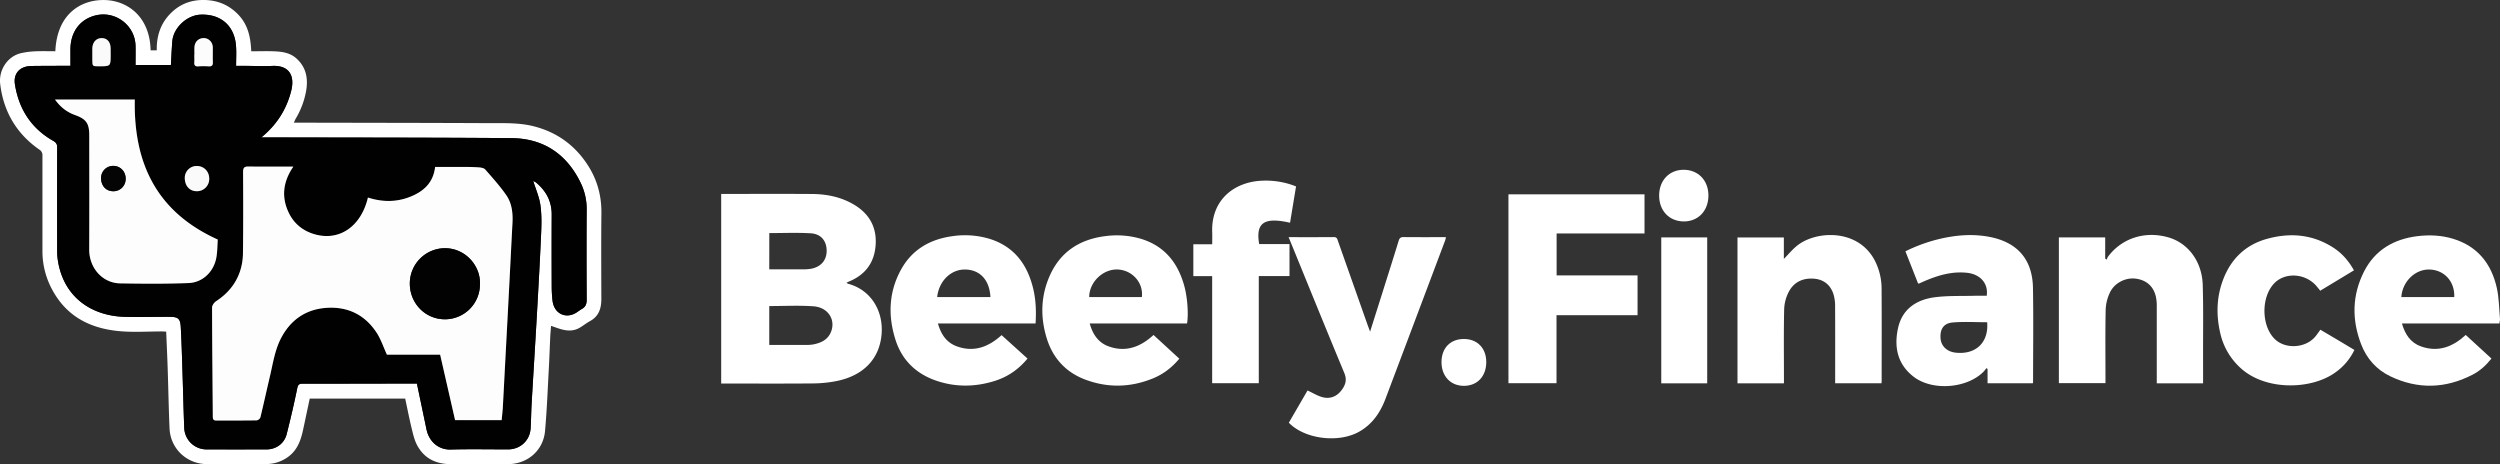 <svg xmlns="http://www.w3.org/2000/svg" viewBox="0 0 2714.71 504.03"><rect x="0" y="0" width="2714.71" height="504.03" fill="#333333" stroke="none"/><defs><style>.cls-1{fill:#fff;}.cls-2{fill:#020101;}.cls-3{fill:#fdfdfd;}.cls-4{fill:#fafafa;}.cls-5{fill:#fcfcfc;}.cls-6{fill:#fc0202;}.cls-7{fill:#020202;}.cls-8{fill:#050404;}</style></defs><g id="Layer_2" data-name="Layer 2"><g id="Layer_1-2" data-name="Layer 1"><path class="cls-1" d="M60.11,55.64C61.82,14.75,88.38-.74,114.13.06c24.39.75,48.65,18,49.42,54.6h6.68c-.38-17.49,5.4-32.53,19.14-43.87C198.15,3.54,208.56.16,219.81,0c15.11-.21,28.25,4.73,38.92,15.86s13.46,24.76,14.09,39.82c8.95,0,17.59-.33,26.2.1,8.15.41,16.15,1.75,22.68,7.55,10.56,9.36,12.92,21.27,10.88,34.44a88.7,88.7,0,0,1-11.47,31.07c-.65,1.11-1.09,2.33-2,4.37H329.5c67,.15,133.92.2,200.89.51,16.93.08,33.9-.74,50.62,3.78,25,6.75,44.14,21.08,57.84,42.75,9.91,15.67,14.43,32.82,14.22,51.46-.35,30.93-.15,61.87-.07,92.81,0,10.27-2.6,18.93-12.41,24.21-4.79,2.58-9,6.48-13.91,8.54-9.7,4-18.83-.22-28.3-3.44-.3,4-.68,8-.88,12.06-.54,11.45-.9,22.91-1.53,34.36-1.24,22.55-2.09,45.15-4.1,67.64C590,489.24,572.75,504,551.34,504c-20.49,0-41-.08-61.47,0-16.11.08-29-5.95-36.78-20.28-3-5.55-4.5-12.06-6-18.3-2.63-10.75-4.74-21.64-7.09-32.56H336.32c-2.43,11.43-4.81,22.75-7.25,34.07-2.5,11.57-6.36,22.27-16.73,29.55A40.38,40.38,0,0,1,289,503.9c-21.32.22-42.64.1-64,.07-22.09,0-39.91-16.66-40.89-38.7-.94-21.43-1.29-42.88-2-64.32-.44-13.44-1.08-26.87-1.65-40.84-1.71-.07-3.45-.22-5.2-.22-13.66.05-27.36.87-41,.05-32.89-2-60.32-14.16-77-44.33a87.48,87.48,0,0,1-11.17-42.89q0-51.9,0-103.78a6.86,6.86,0,0,0-3.34-6.46C17.88,145.17,3.81,121.12.22,91.3-1.63,75.9,8.31,60.76,23.51,57.56a90.51,90.51,0,0,1,14.76-1.84C45.55,55.41,52.85,55.64,60.11,55.64ZM579,196.57a14.93,14.93,0,0,1,3,1.53c11,9.08,17.2,20.4,17.13,35q-.18,38.67,0,77.34a131.59,131.59,0,0,0,.95,16.37c1.84,14.32,15.15,20.19,26.83,12,1.64-1.14,3.24-2.36,5-3.33,3.92-2.19,5.21-5.37,5.19-9.87-.16-32.77-.23-65.54,0-98.3A64.71,64.71,0,0,0,630.27,198c-15.24-31.07-40.43-47.74-75.06-48-82.63-.65-165.26-.56-247.89-.76-7.83,0-15.67,0-23.51,0,16.82-13.79,27.52-30.71,32.49-50.94,4.1-16.7-2.83-27.45-20.36-26.71-10.47.45-21,0-31.48-.06-2.42,0-4.85,0-8.06,0,0-7.73.43-14.73-.09-21.65C254.69,28,239.71,15,217.7,15.92c-14.78.65-29.31,14.2-30.55,28.78-.73,8.55-1,17.15-1.55,25.86H147.2c0-7.22.13-14,0-20.82-.48-21.51-20.7-37.59-41.82-33.34C87.73,19.94,76.71,33.92,76.51,53.07c-.06,5.94,0,11.89,0,18.38H71.05c-12.33.06-24.65.05-37,.21s-19.74,8-17.85,19.91c4.27,26.93,17.79,48,41.89,61.52,3.08,1.74,4,3.58,4,7q-.16,56.38,0,112.78a67.53,67.53,0,0,0,1,11.34c6.56,38.34,36,58.84,72.41,59.83,16.31.45,32.64,0,49,0,9,0,11.3,2,11.81,11,.85,15.27,1.28,30.56,1.77,45.84.69,21.27,1.14,42.56,2,63.82A24.22,24.22,0,0,0,224.51,488q32.49.06,65,0c10.33,0,19.23-6.41,21.78-16.47,4.2-16.53,8.07-33.16,11.5-49.86.85-4.14,2.24-5,6-5,39.31.05,78.63-.07,117.94-.14h6c3.54,16.92,7,33.28,10.39,49.65,2.94,14.07,13.68,22.32,26.14,22,20.81-.59,41.65-.15,62.47-.16,13.17,0,23.61-9.56,24.45-22.63.57-8.79.57-17.61,1.08-26.41,1.84-32,3.86-64,5.68-96,1.69-29.87,3.39-59.74,4.68-89.62.45-10.26.64-20.71-.83-30.81-1.29-8.84-5.08-17.31-7.76-25.95Z"/><path class="cls-1" d="M783.12,416.49V210.58h5.42c31,0,62-.14,92.93.06,15.31.09,30.15,2.87,43.75,10.35,18.06,9.94,27.25,25.1,25.56,45.84-1.54,19-11.69,32-29.45,39.11a21.25,21.25,0,0,0-2.14,1.2,9.54,9.54,0,0,0,1.8,1c24.63,6.59,38.52,29.39,36.29,55.05-2.36,27-20.25,45.09-49.64,50.73a138.07,138.07,0,0,1-24.76,2.44c-31.31.28-62.62.12-93.93.12Zm52.21-84.14v42.23c13.33,0,26.44,0,39.55,0a44.84,44.84,0,0,0,8-.54c8.74-1.63,16.33-5.21,19.68-14.14,4.9-13.06-3.6-26.16-19.1-27.28C867.55,331.46,851.54,332.35,835.33,332.35Zm0-39.88c12.44,0,24.42,0,36.4,0a49.44,49.44,0,0,0,9.43-.71c10.7-2.17,16.72-9.59,16.49-20s-6.27-17.76-17.28-18.42c-14.88-.9-29.86-.22-45-.22Z"/><path class="cls-1" d="M1785.75,211v42.53H1690.3v45.55h87.89v43.22h-88v73.84H1638V211Z"/><path class="cls-1" d="M1399.28,257.53c16.93,0,33.08.08,49.22-.07,3.34,0,3.62,2.11,4.39,4.29q15.83,44.87,31.68,89.73c.86,2.41,1.77,4.81,3.19,8.68,4.64-14.72,8.81-27.91,13-41.11,6-19.17,12.13-38.32,18-57.53.94-3.1,2.31-4.11,5.54-4.07,15.14.17,30.28.08,45.79.08a21.78,21.78,0,0,1-.63,3.05q-32.45,86.26-65,172.5c-5.66,14.93-14.29,27.73-28.76,35.79-22.48,12.52-59,7.94-76.18-9.85l20.31-35c5.65,2.6,10.65,5.76,16.11,7.24,9.62,2.6,17.55-1.68,22.67-10.27,3.2-5.39,3.61-10,1.07-16.14-19.65-47.22-38.86-94.64-58.21-142Z"/><path class="cls-1" d="M1937.16,416.24h-50.45V257.86h50.35v23.31c4.94-5,9-10,13.92-14,20-16.67,66-19.49,84.62,15.32a67.2,67.2,0,0,1,7.59,31.69c.22,33.41.08,66.83.07,100.25a13.63,13.63,0,0,1-.25,1.77h-50.23v-4.93c0-26.27.08-52.54-.07-78.81a43.75,43.75,0,0,0-1.7-12.76c-3.28-10.39-10.72-16.36-21.62-17.11-11.8-.82-21.53,3.81-27,14.31a44.57,44.57,0,0,0-5,18.92c-.56,25.09-.23,50.21-.23,75.31Z"/><path class="cls-1" d="M2392.29,416.24H2342v-5.49c0-26.11,0-52.22,0-78.34a46.88,46.88,0,0,0-1-10.38c-2.62-11.26-10.32-17.95-21.88-19.45-10.93-1.42-23.07,4.55-28.05,15.18a47.45,47.45,0,0,0-4.56,18.59c-.51,24.77-.21,49.56-.21,74.34v5.36H2235.7V257.79H2286v22.95l1.63,1.26a13.62,13.62,0,0,1,1.29-3.08c15.07-20.39,40.53-28.51,65.92-21.08,21.31,6.24,36.31,26.2,37.07,51.55.79,26.42.31,52.88.37,79.32C2392.31,397.67,2392.29,406.64,2392.29,416.24Z"/><path class="cls-1" d="M2082.76,307.7l-13.69-34.8a175,175,0,0,1,37.49-13.55c17.67-4.12,35.56-5.57,53.49-2.18,30.58,5.78,47,24.48,47.52,55.52.59,34.08.13,68.17.11,102.26a6,6,0,0,1-.32,1.23h-49.1V400.63l-1.26-.83c-1.07,1.32-2,2.74-3.23,3.94-18.05,18.14-55.49,21-75.77,5.36-17.66-13.59-21.44-32.36-16.94-52.84s19.62-30.63,39.08-33.36c14.57-2,29.53-1.3,44.32-1.73,4.31-.12,8.61,0,12.86,0,2-13.08-6.72-23.32-21.19-24.93-16.41-1.82-31.64,2.7-46.48,9.07-2,.85-3.93,1.76-5.9,2.62C2083.63,308,2083.43,307.85,2082.76,307.7Zm75.08,42.22c-12.71,0-25.19-.81-37.5.26-9.82.85-13.81,7.28-13.14,17.1.58,8.55,7,14.66,16.48,15.68C2145.64,385.32,2159.63,371.76,2157.84,349.92Z"/><path class="cls-1" d="M2714.05,351.22H2608.22c3.34,11.8,9.35,20.91,20.68,24.95,19.17,6.83,35.11,0,48.59-12.46l27.94,25.64c-6.18,7.76-12.8,13.55-20.65,17.59-29.42,15.13-59.37,16-89.26,1.63-15-7.19-25.57-19.17-31.55-34.63-10.34-26.75-9.94-53.5,3.16-79.2,11.9-23.33,32.26-35.11,57.83-38.29,13.16-1.63,26.3-1,39.05,2.91,26.46,8.16,41.34,27.09,47.22,53.18,2.45,10.91,2.45,22.38,3.45,33.6C2714.82,347.71,2714.3,349.33,2714.05,351.22Zm-49-28.67c.68-16.59-10.41-29.08-26.24-29.88s-30.07,12.75-31.26,29.88Z"/><path class="cls-1" d="M1289,351.26H1183.32c3.25,11.87,9.41,20.91,20.71,24.93,19.15,6.82,35.11-.05,48.57-12.45l28,25.77c-8.32,9.93-17.67,16.94-28.76,21.44-24.32,9.89-49,10.45-73.55,1.18-21-7.95-35-23.24-41.65-44.74-7.1-23.06-6.52-46,3.36-68.18,11.52-25.82,32.45-39.24,60-42.76a93.2,93.2,0,0,1,38.1,2.62c26.16,7.64,40.92,26,47.91,51.49C1289.42,322.87,1290.7,341.14,1289,351.26Zm-49.08-28.68c1.85-15.23-9.89-28.82-25.56-29.9-16.14-1.1-31.57,13.42-31.6,29.9Z"/><path class="cls-1" d="M1124.51,351.27h-106c3.23,11.61,9.14,20.58,20.24,24.71,19.35,7.2,35.38.16,48.85-12.07l28.16,25.45c-10.07,12.17-21.89,20-35.76,24.34-20.71,6.49-41.75,6.86-62.41,0-22.38-7.39-38.15-22.29-45.28-45-8.2-26.11-7.26-51.9,6.29-76.25,12.07-21.69,31.54-32.69,55.65-36a92.82,92.82,0,0,1,39.56,2.68c27.17,8.17,41.69,27.71,48.11,54.24C1124.87,325.68,1125.31,338.08,1124.51,351.27Zm-49-28.72c-1-18.34-11.1-29.35-26.86-29.88s-29,12.15-31,29.88Z"/><path class="cls-1" d="M1316.27,299.82h-20.45v-34.6h20.5c0-4.6.14-8.69,0-12.76-1.4-35.82,24.49-55.46,55.15-56.27a87.63,87.63,0,0,1,35.89,6.25c-2.2,13.32-4.36,26.36-6.51,39.44-28.17-6.46-37.54,0-33.52,23.17h32.91v34.73H1366.9V416.12h-50.63Z"/><path class="cls-1" d="M2556.11,293.56l-36.58,22.11c-1.37-1.66-2.68-3.3-4-4.9-11.77-13.93-33.76-15.54-45.74-3.35-14.49,14.73-14.49,45.71,0,60.42,11.39,11.57,33.57,10.46,44.3-2.28,1.91-2.26,3.54-4.76,5.57-7.52,6.16,3.63,12.27,7.23,18.37,10.85s12.21,7.3,18.57,11.11a63.21,63.21,0,0,1-20.93,24.61c-25.95,18.59-75.4,19.95-102.57-4.91a72.5,72.5,0,0,1-22.21-38.17c-4.57-19.9-4-39.63,3.5-58.77,8.6-22,24.25-36.94,47-43.31,25.26-7.08,49.78-5.09,72.37,9.49C2543.13,275,2550.32,283.18,2556.11,293.56Z"/><path class="cls-1" d="M1853.83,416.23h-49.89V257.8h49.89Z"/><path class="cls-1" d="M1855.16,212.31c0,16.45-11,28.12-26.53,28.15-16,0-27-11.55-27-28.19.06-16.46,11.09-28,26.78-27.91S1855.14,195.87,1855.16,212.31Z"/><path class="cls-1" d="M1589.61,368.1c14.66,0,24.31,10,24.3,25.06,0,15.47-9.73,25.81-24.27,25.82s-24.39-10.56-24.33-25.84S1574.94,368.09,1589.61,368.1Z"/><path class="cls-2" d="M579,196.53c2.68,8.64,6.47,17.11,7.76,25.95,1.47,10.1,1.28,20.55.83,30.81-1.29,29.88-3,59.75-4.68,89.62-1.82,32-3.84,64-5.68,96-.51,8.8-.51,17.62-1.08,26.41-.84,13.07-11.28,22.62-24.45,22.63-20.82,0-41.66-.43-62.47.16-12.46.36-23.2-7.89-26.14-22-3.43-16.37-6.85-32.73-10.39-49.65h-6c-39.31.07-78.63.19-117.94.14-3.79,0-5.18.82-6,5-3.43,16.7-7.3,33.33-11.5,49.86C308.71,481.57,299.81,488,289.48,488q-32.48.09-65,0a24.22,24.22,0,0,1-24.43-23.29c-.82-21.26-1.27-42.55-2-63.82-.49-15.28-.92-30.57-1.77-45.84-.51-9-2.86-10.93-11.81-11-16.33-.07-32.66.41-49,0-36.46-1-65.85-21.49-72.41-59.83a67.53,67.53,0,0,1-1-11.34q-.12-56.4,0-112.78c0-3.4-1-5.24-4-7C34,139.54,20.49,118.51,16.22,91.58c-1.89-11.94,5.59-19.74,17.85-19.91s24.65-.15,37-.21H76.5c0-6.49,0-12.44,0-18.38.2-19.15,11.22-33.13,28.85-36.67,21.12-4.25,41.34,11.83,41.82,33.34.15,6.8,0,13.6,0,20.82h38.4c.51-8.71.82-17.31,1.55-25.86,1.24-14.58,15.77-28.13,30.55-28.78,22-1,37,12,38.61,33.94.52,6.92.09,13.92.09,21.65,3.21,0,5.64,0,8.06,0,10.5,0,21,.51,31.48.06,17.53-.74,24.46,10,20.36,26.71-5,20.23-15.67,37.15-32.49,50.94,7.84,0,15.68,0,23.51,0,82.63.2,165.26.11,247.89.76,34.63.27,59.82,16.94,75.06,48a64.71,64.71,0,0,1,6.79,29.29c-.23,32.76-.16,65.53,0,98.3,0,4.5-1.27,7.68-5.19,9.87-1.74,1-3.34,2.19-5,3.33-11.68,8.17-25,2.3-26.83-12a131.59,131.59,0,0,1-.95-16.37q-.14-38.67,0-77.34c.07-14.56-6.17-25.88-17.13-35a14.93,14.93,0,0,0-3-1.53l-.71-.32ZM544.74,456.22c.46-5,1-9.42,1.25-13.88.88-15.76,1.66-31.52,2.5-47.29Q550.76,352,553,308.92c1.15-22.07,2.22-44.15,3.41-66.23.59-10.81-.44-21.59-6.59-30.54-6.82-9.92-15-18.93-22.92-28-1.37-1.57-4.44-2.13-6.78-2.31-5.79-.43-11.62-.46-17.43-.5-10.1-.06-20.21,0-30.25,0-2,17.63-13.07,27.06-28.05,32.78-14.82,5.66-29.9,5.29-44.92.47-7.41,31.38-31,47.6-57.84,39.87-12.64-3.65-22.23-11.33-28-23.11-8.48-17.39-6.28-34.16,4.87-50.38-16.78,0-32.74.15-48.69-.09-4.62-.07-5.95,1.36-5.92,6,.17,29.43.24,58.87-.11,88.3a64.75,64.75,0,0,1-3.21,19.49C256,308.41,247,319,234.72,327c-2.13,1.39-4.42,4.54-4.42,6.88.07,39.57.51,79.14.8,118.71,0,2.69.87,4.05,3.67,4,14.66,0,29.32.08,44-.16a5.47,5.47,0,0,0,4-3.26c3.61-14.78,6.83-29.65,10.32-44.46,3.44-14.59,5.52-29.66,12.88-43,10.65-19.37,27.26-30.24,49.35-31.51,22.93-1.32,41.25,7.95,53.76,27.18,4.59,7.05,7.26,15.36,11.08,23.68h57.79c5.44,23.84,10.84,47.45,16.24,71.11ZM236.47,260.11c-66.86-30.12-91.44-83.44-90.1-152H59.73c5.77,8.11,12.76,13.6,21.64,16.79,12.35,4.42,15.55,9.09,15.56,22.22,0,41.25.15,82.5-.06,123.74-.1,20.37,14.65,36.54,33.48,36.87,24.8.43,49.64.6,74.41-.34,15.5-.59,27.56-12.55,30.21-27.88C236.12,272.84,236.05,266,236.47,260.11Zm-9.27-66c.05-7.77-5.62-13.71-13.2-13.85a12.91,12.91,0,0,0-13.36,13c.12,8.69,5.3,14.37,13.11,14.39A13.32,13.32,0,0,0,227.2,194.08Zm-107-134.79c0-2.32,0-4.63,0-6.95-.1-6.72-3.75-10.92-9.5-11-5.93-.09-10.14,4.26-10.37,10.93-.15,4.14-.06,8.29,0,12.43,0,7.29,0,7.29,7.24,7.29C120.2,72,120.2,72,120.19,59.29Zm90.93.22h0c0,2.65.16,5.33,0,8-.26,3.37.81,4.87,4.47,4.56a75.78,75.78,0,0,1,11,0c3.42.21,4.84-.92,4.69-4.49-.23-5.31,0-10.64-.08-16-.09-5.83-4.48-10.27-9.94-10.21-5.71.06-9.81,4.17-10,10.16C211,54.19,211.12,56.85,211.12,59.51Z"/><path class="cls-3" d="M544.74,456.22H494.17c-5.4-23.66-10.8-47.27-16.24-71.11H420.14c-3.82-8.32-6.49-16.63-11.08-23.68-12.51-19.23-30.83-28.5-53.76-27.18-22.09,1.27-38.7,12.14-49.35,31.51-7.36,13.36-9.44,28.43-12.88,43-3.49,14.81-6.71,29.68-10.32,44.46a5.47,5.47,0,0,1-4,3.26c-14.65.24-29.31.13-44,.16-2.8,0-3.65-1.35-3.67-4-.29-39.57-.73-79.14-.8-118.71,0-2.34,2.29-5.49,4.42-6.88C247,319,256,308.41,260.63,294.6a64.75,64.75,0,0,0,3.21-19.49c.35-29.43.28-58.87.11-88.3,0-4.63,1.3-6.06,5.92-6,15.95.24,31.91.09,48.69.09-11.15,16.22-13.35,33-4.87,50.38,5.75,11.78,15.34,19.46,28,23.11,26.84,7.73,50.43-8.49,57.84-39.87,15,4.82,30.1,5.19,44.92-.47,15-5.72,26-15.15,28.05-32.78,10,0,20.15,0,30.25,0,5.81,0,11.64.07,17.43.5,2.34.18,5.41.74,6.78,2.31,7.93,9.11,16.1,18.12,22.92,28,6.15,8.95,7.18,19.73,6.59,30.54-1.19,22.08-2.26,44.16-3.41,66.23q-2.25,43.07-4.55,86.13c-.84,15.77-1.62,31.53-2.5,47.29C545.73,446.8,545.2,451.24,544.74,456.22ZM521.17,308.29c.68-19.65-15.67-38.59-37.74-38.76A38.36,38.36,0,0,0,445,307.73c-.09,21.66,16.8,38.94,38.08,39A38,38,0,0,0,521.17,308.29Z"/><path class="cls-3" d="M236.47,260.11c-.42,5.89-.35,12.73-1.5,19.37-2.65,15.33-14.71,27.29-30.21,27.88-24.77.94-49.61.77-74.41.34-18.83-.33-33.58-16.5-33.48-36.87.21-41.24.06-82.49.06-123.74,0-13.13-3.21-17.8-15.56-22.22-8.88-3.19-15.87-8.68-21.64-16.79h86.64C145,176.67,169.61,230,236.47,260.11Zm-100-66c.06-7.92-5.83-14-13.54-14A13.14,13.14,0,0,0,109.76,193c-.13,8.67,5.34,14.72,13.3,14.69A13.29,13.29,0,0,0,136.45,194.11Z"/><path class="cls-4" d="M227.2,194.08a13.32,13.32,0,0,1-13.45,13.56c-7.81,0-13-5.7-13.11-14.39a12.91,12.91,0,0,1,13.36-13C221.58,180.37,227.25,186.31,227.2,194.08Z"/><path class="cls-4" d="M120.19,59.29C120.2,72,120.2,72,107.5,72c-7.21,0-7.22,0-7.24-7.29,0-4.14-.1-8.29,0-12.43.23-6.67,4.44-11,10.37-10.93,5.75.09,9.4,4.29,9.5,11C120.22,54.66,120.19,57,120.19,59.29Z"/><path class="cls-5" d="M211.12,59.51c0-2.66-.08-5.32,0-8,.22-6,4.32-10.1,10-10.16,5.46-.06,9.85,4.38,9.94,10.21.08,5.31-.15,10.64.08,16,.15,3.57-1.27,4.7-4.69,4.49a75.78,75.78,0,0,0-11,0c-3.66.31-4.73-1.19-4.47-4.56.2-2.64,0-5.32,0-8Z"/><path class="cls-6" d="M579,196.53l-.75-.28.71.32Z"/><path class="cls-7" d="M521.17,308.29a38,38,0,0,1-38.08,38.4c-21.28,0-38.17-17.3-38.08-39a38.36,38.36,0,0,1,38.42-38.2C505.5,269.7,521.85,288.64,521.17,308.29Z"/><path class="cls-8" d="M136.45,194.11a13.29,13.29,0,0,1-13.39,13.54c-8,0-13.43-6-13.3-14.69a13.14,13.14,0,0,1,13.15-12.8C130.62,180.13,136.51,186.19,136.45,194.11Z"/></g></g></svg>